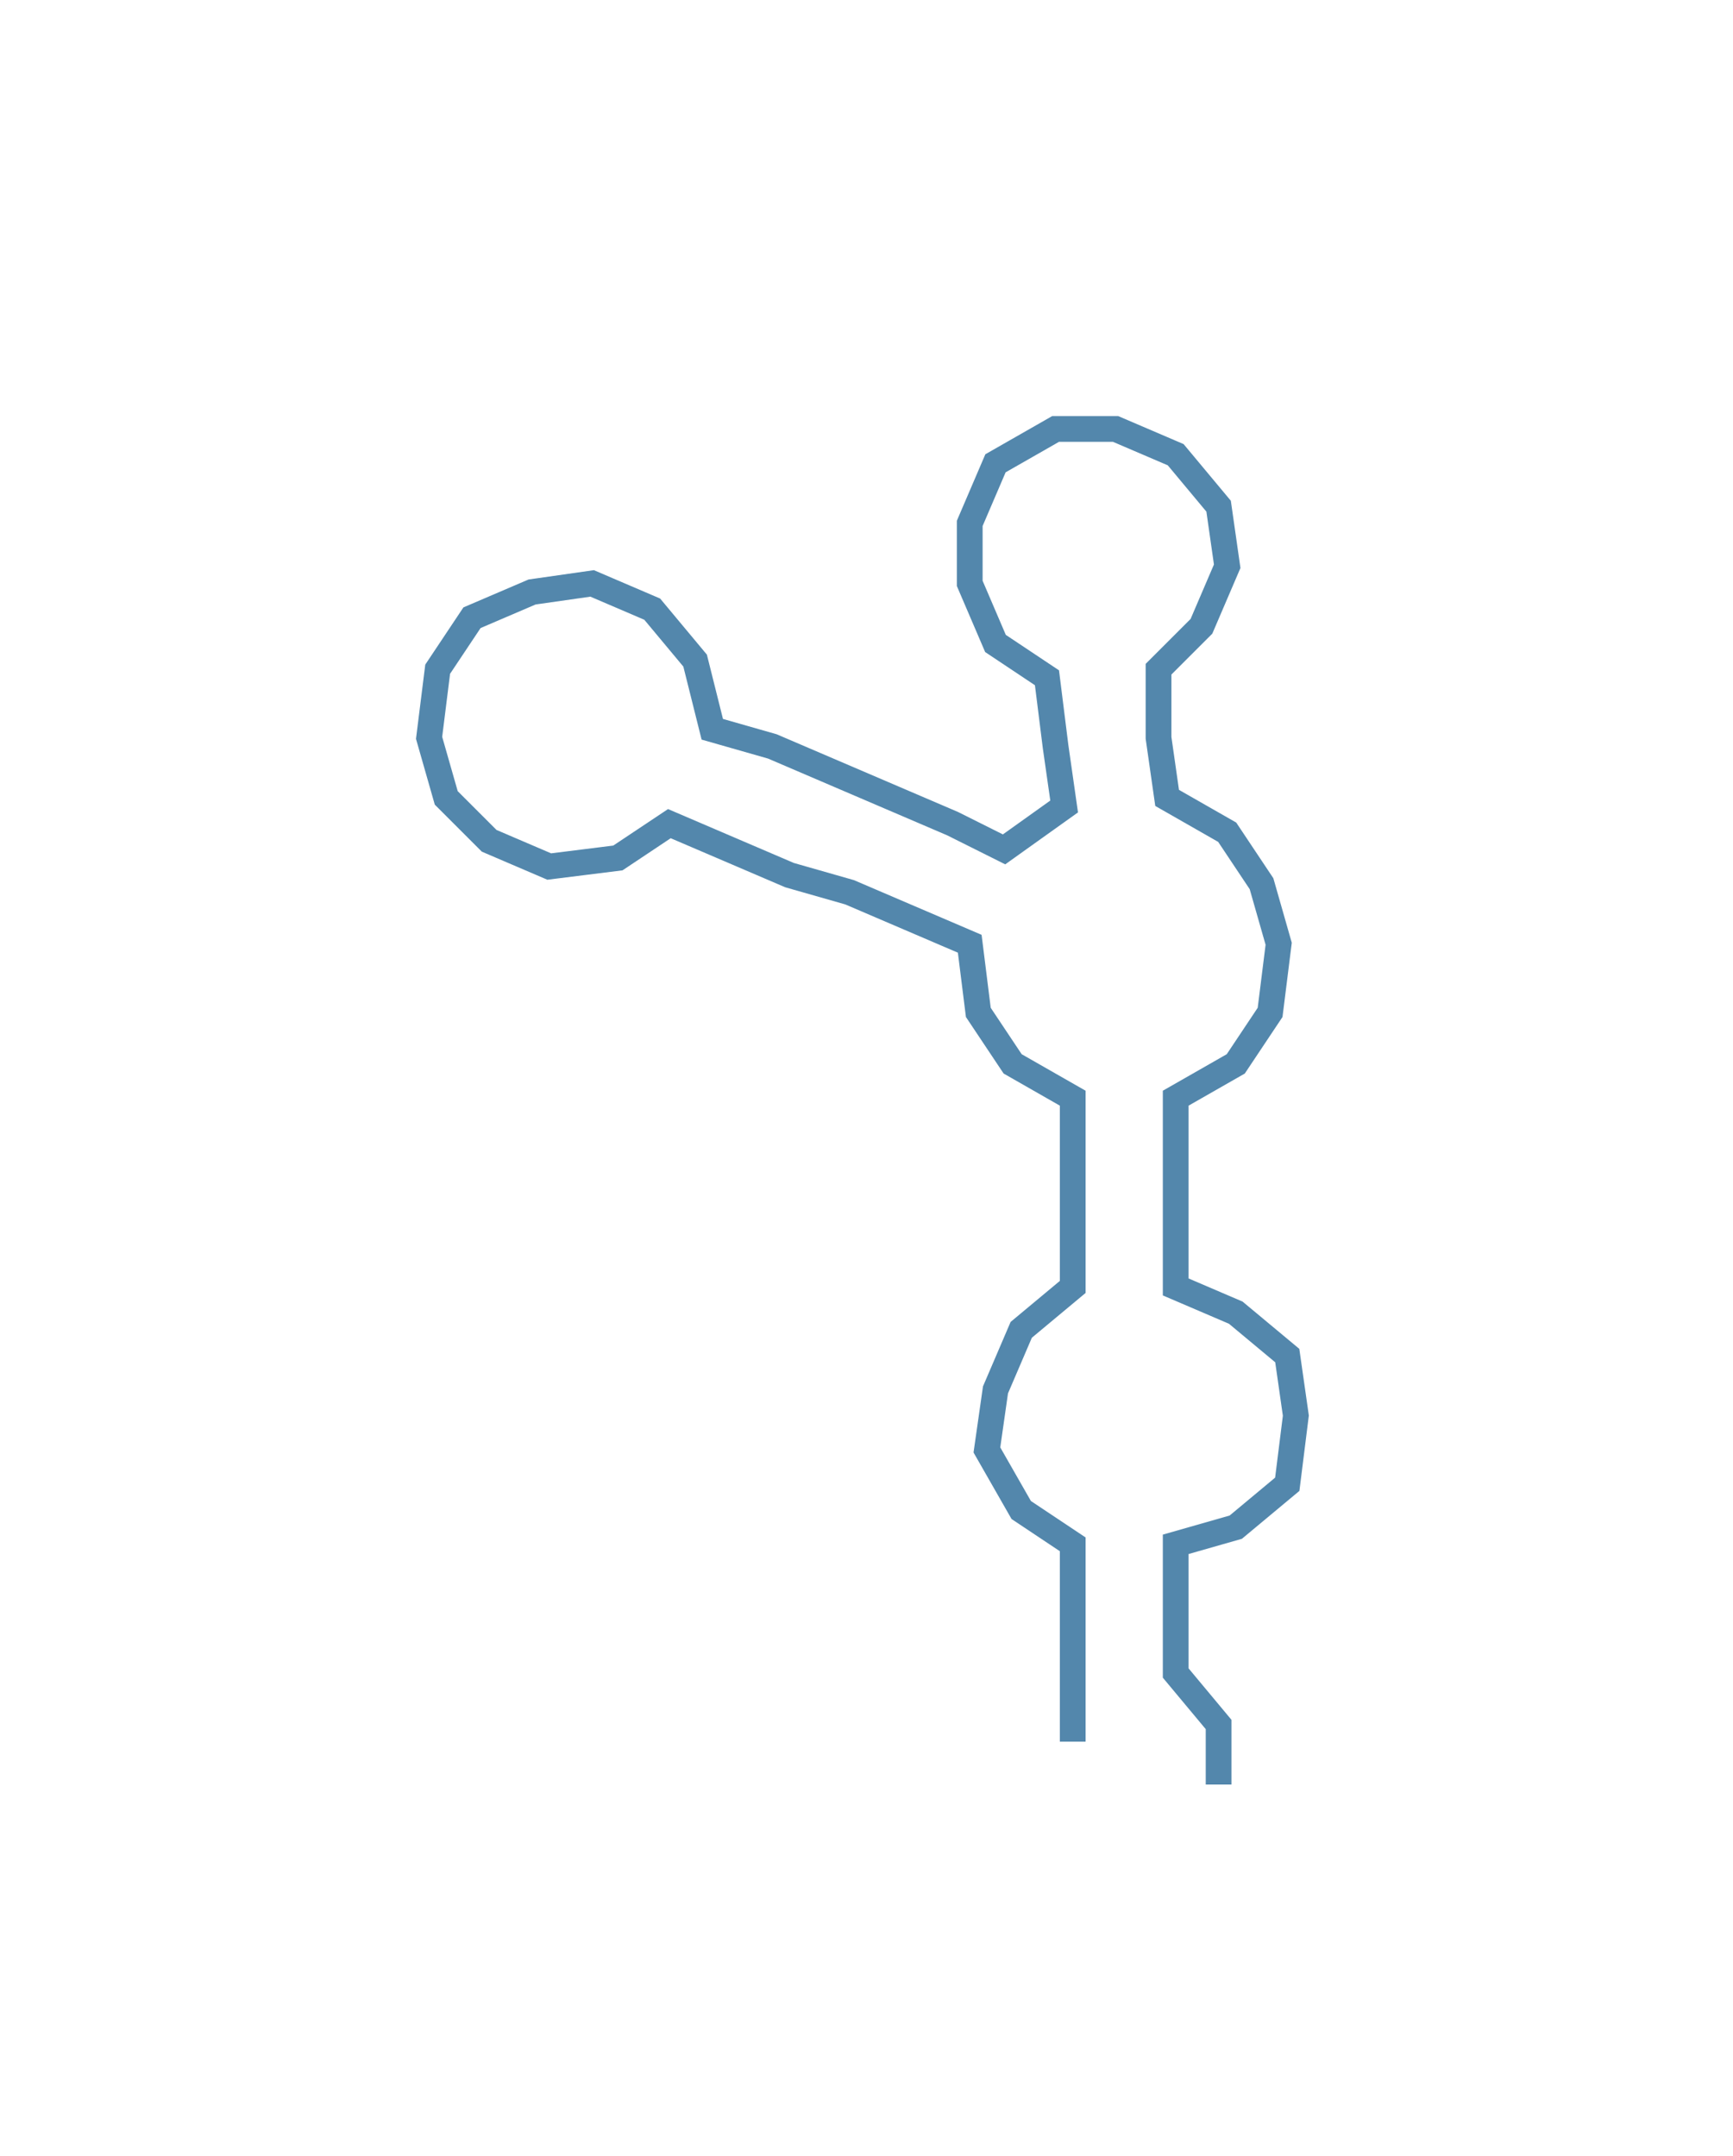 <svg xmlns="http://www.w3.org/2000/svg" width="201.94" height="251.302"><path style="stroke:#5387ac;stroke-width:3px;fill:none;" d="M125 203 L125 203 L125 195 L125 188 L125 180 L119 176 L115 169 L116 162 L119 155 L125 150 L125 143 L125 135 L125 128 L118 124 L114 118 L113 110 L106 107 L99 104 L92 102 L85 99 L78 96 L72 100 L64 101 L57 98 L52 93 L50 86 L51 78 L55 72 L62 69 L69 68 L76 71 L81 77 L83 85 L90 87 L97 90 L104 93 L111 96 L117 99 L124 94 L123 87 L122 79 L116 75 L113 68 L113 61 L116 54 L123 50 L130 50 L137 53 L142 59 L143 66 L140 73 L135 78 L135 86 L136 93 L143 97 L147 103 L149 110 L148 118 L144 124 L137 128 L137 135 L137 143 L137 150 L144 153 L150 158 L151 165 L150 173 L144 178 L137 180 L137 188 L137 195 L142 201 L142 208"/></svg>